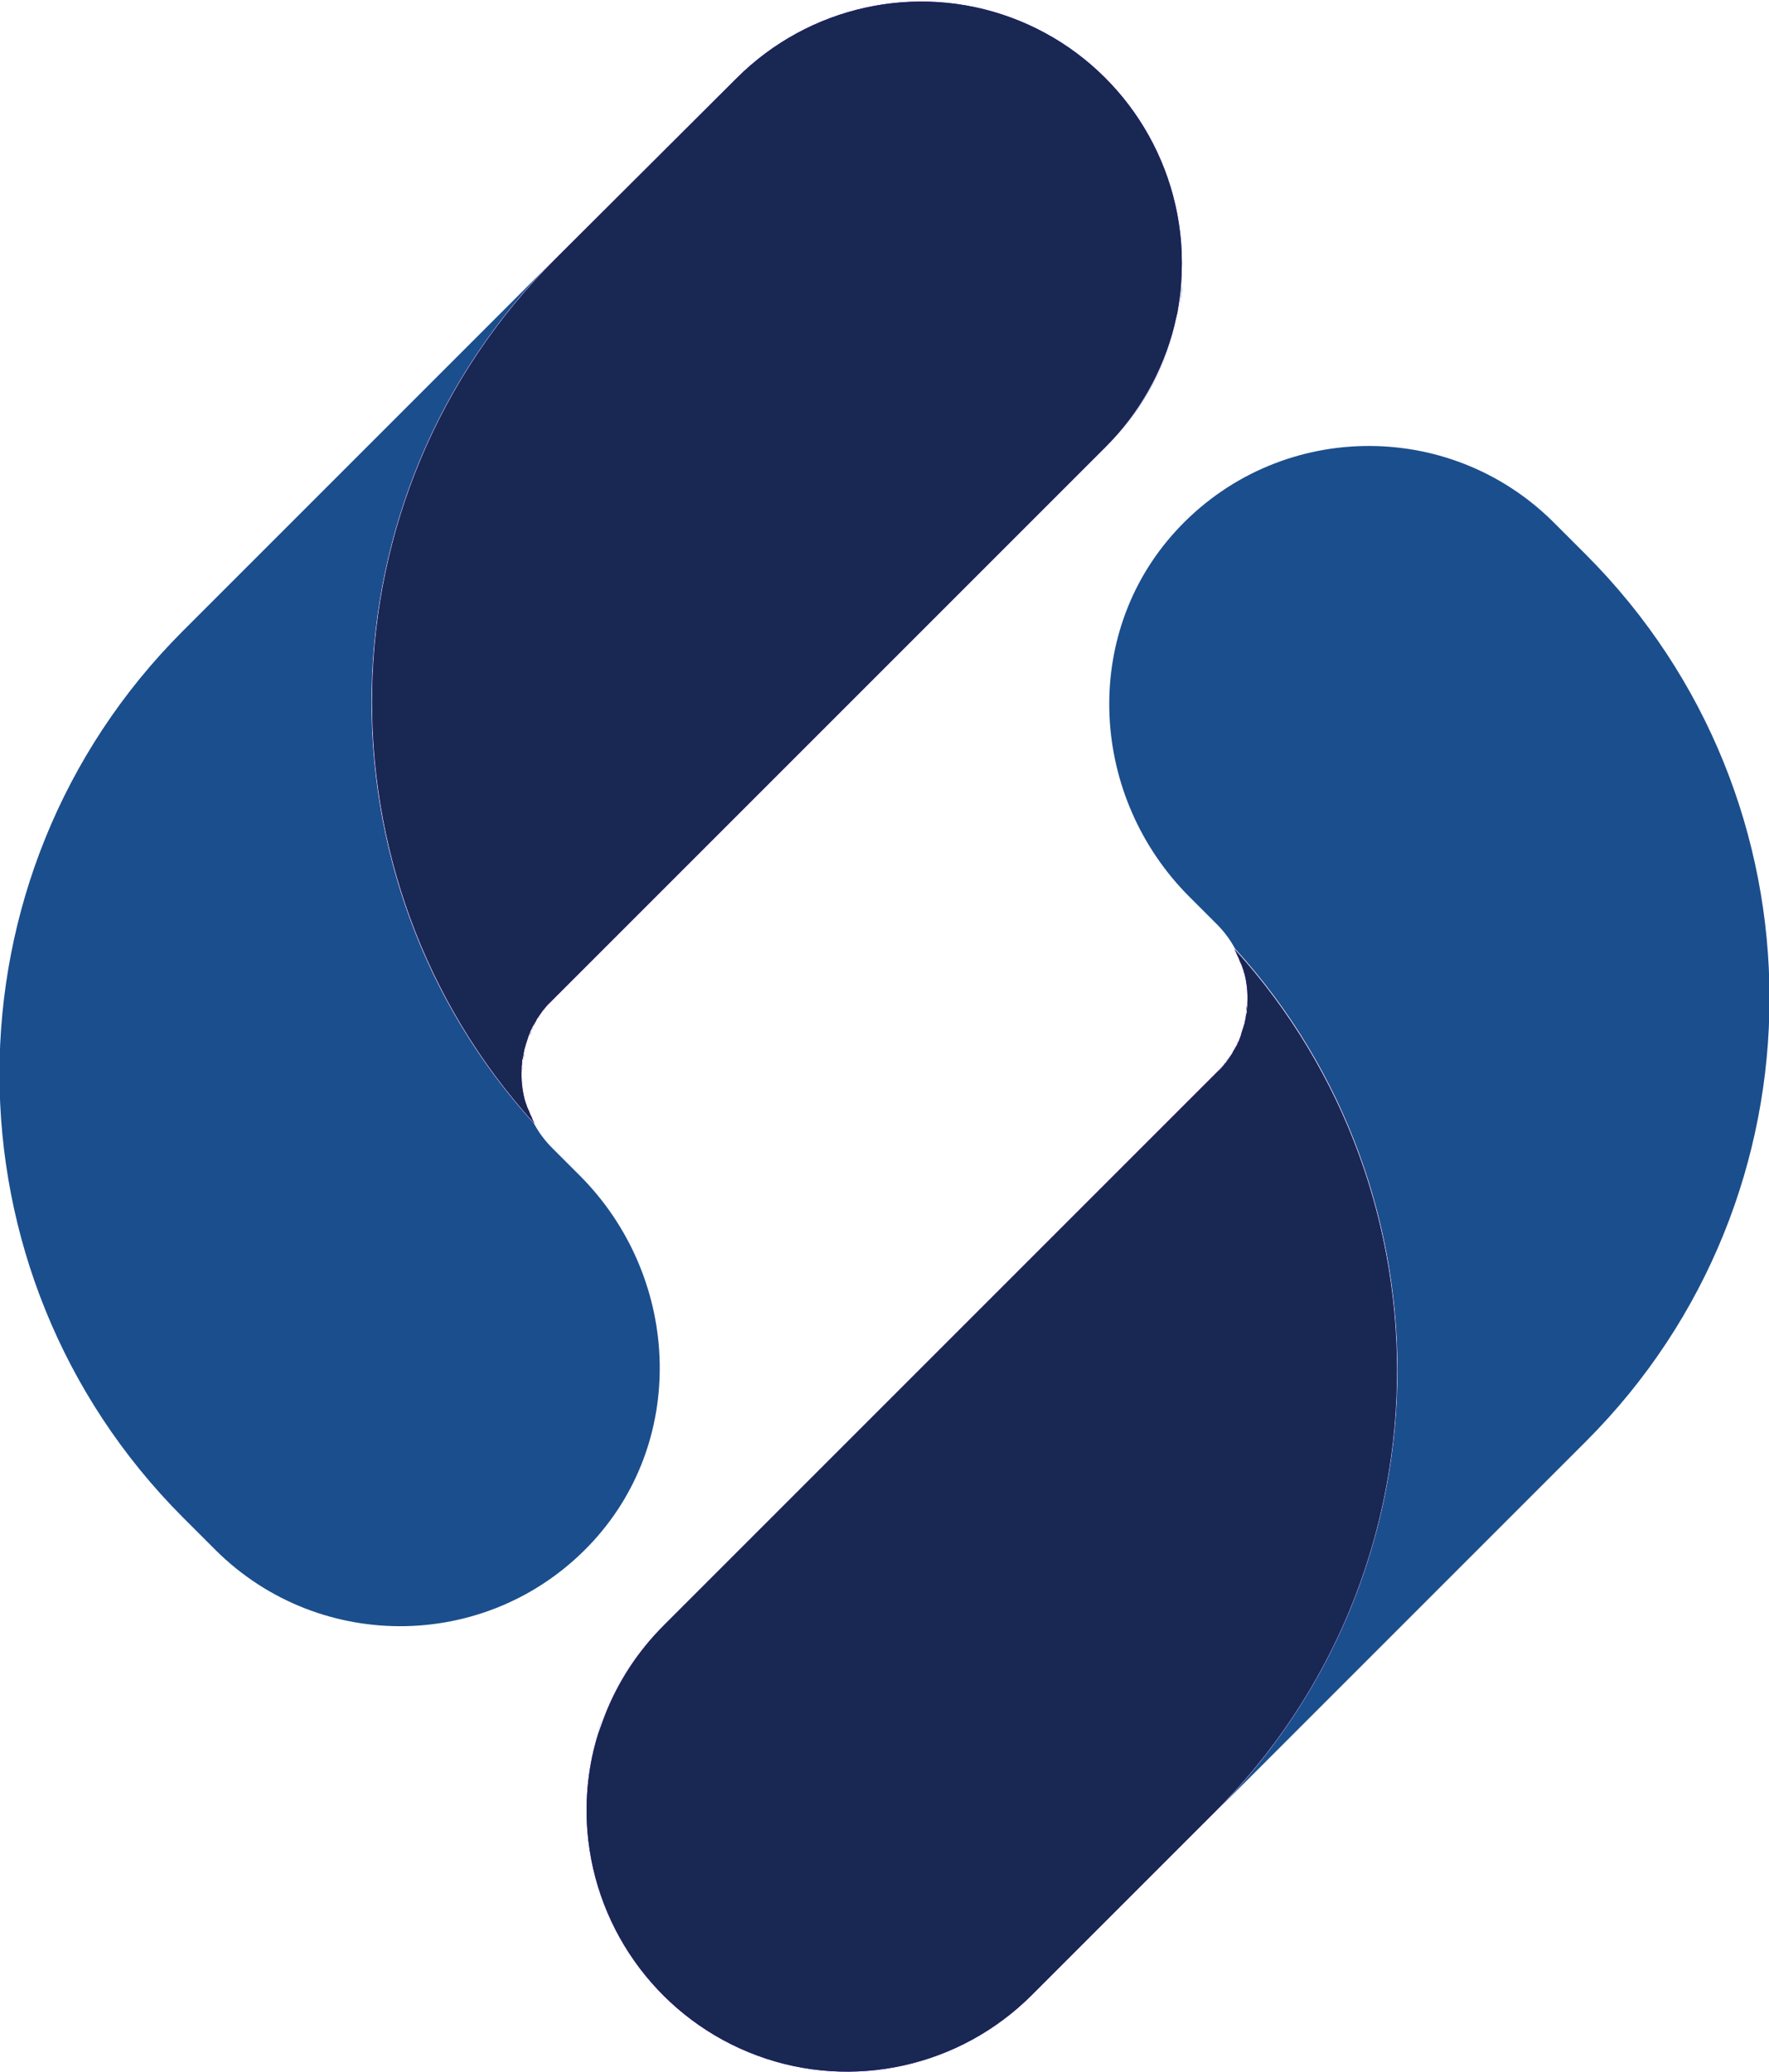 <?xml version="1.0" encoding="utf-8"?>
<!-- Generator: Adobe Illustrator 25.2.1, SVG Export Plug-In . SVG Version: 6.00 Build 0)  -->
<svg version="1.1" id="Layer_1" xmlns="http://www.w3.org/2000/svg" xmlns:xlink="http://www.w3.org/1999/xlink" x="0px" y="0px"
	 viewBox="0 0 341.5 400" style="enable-background:new 0 0 341.5 400;" xml:space="preserve">
<style type="text/css">
	.st0{fill:url(#SVGID_1_);}
	.st1{fill:url(#SVGID_2_);}
	.st2{fill:url(#SVGID_3_);}
	.st3{fill:url(#SVGID_4_);}
	.st4{fill:url(#SVGID_5_);}
	.st5{fill:url(#SVGID_6_);}
	.st6{fill:url(#SVGID_7_);}
	.st7{fill:url(#SVGID_8_);}
	.st8{fill:url(#SVGID_9_);}
	.st9{fill:#1B4E8D;}
	.st10{fill:url(#SVGID_10_);}
	.st11{fill:url(#SVGID_11_);}
	.st12{fill:url(#SVGID_12_);}
	.st13{fill:url(#SVGID_13_);}
	.st14{fill:#182852;}
	.st15{fill:url(#SVGID_14_);}
	.st16{fill:url(#SVGID_15_);}
	.st17{fill:url(#SVGID_16_);}
	.st18{fill:url(#SVGID_17_);}
	.st19{fill:url(#SVGID_18_);}
	.st20{fill:url(#SVGID_19_);}
	.st21{fill:url(#SVGID_20_);}
	.st22{fill:url(#SVGID_21_);}
	.st23{fill:url(#SVGID_22_);}
	.st24{fill:url(#SVGID_23_);}
	.st25{fill:url(#SVGID_24_);}
	.st26{fill:url(#SVGID_25_);}
</style>
<g>
	
		<linearGradient id="SVGID_1_" gradientUnits="userSpaceOnUse" x1="2692.727" y1="-1421.735" x2="2692.727" y2="-1913.355" gradientTransform="matrix(0.707 0.707 0.707 -0.707 -505.891 -2874.392)">
		<stop  offset="1.221960e-03" style="stop-color:#FF00B7"/>
		<stop  offset="0.999" style="stop-color:#4F00FF"/>
	</linearGradient>
	<path class="st0" d="M240.1,187.9c0-0.1-0.1-0.2-0.1-0.3C240.1,187.6,240.1,187.7,240.1,187.9z"/>
	
		<linearGradient id="SVGID_2_" gradientUnits="userSpaceOnUse" x1="2697.512" y1="-1421.735" x2="2697.512" y2="-1913.355" gradientTransform="matrix(0.707 0.707 0.707 -0.707 -505.891 -2874.392)">
		<stop  offset="1.221960e-03" style="stop-color:#FF00B7"/>
		<stop  offset="0.999" style="stop-color:#4F00FF"/>
	</linearGradient>
	<path class="st1" d="M240.7,194.1c0-0.1,0-0.3,0-0.4C240.7,193.8,240.7,193.9,240.7,194.1z"/>
	
		<linearGradient id="SVGID_3_" gradientUnits="userSpaceOnUse" x1="2701.456" y1="-1421.735" x2="2701.456" y2="-1913.355" gradientTransform="matrix(0.707 0.707 0.707 -0.707 -505.891 -2874.392)">
		<stop  offset="1.221960e-03" style="stop-color:#FF00B7"/>
		<stop  offset="0.999" style="stop-color:#4F00FF"/>
	</linearGradient>
	<path class="st2" d="M238.6,201.8c0.1-0.3,0.3-0.6,0.4-0.9C238.8,201.2,238.7,201.5,238.6,201.8z"/>
	
		<linearGradient id="SVGID_4_" gradientUnits="userSpaceOnUse" x1="2699.557" y1="-1421.735" x2="2699.557" y2="-1913.355" gradientTransform="matrix(0.707 0.707 0.707 -0.707 -505.891 -2874.392)">
		<stop  offset="1.221960e-03" style="stop-color:#FF00B7"/>
		<stop  offset="0.999" style="stop-color:#4F00FF"/>
	</linearGradient>
	<path class="st3" d="M240.1,197.5c0-0.2,0.1-0.4,0.1-0.6C240.2,197.1,240.2,197.3,240.1,197.5z"/>
	
		<linearGradient id="SVGID_5_" gradientUnits="userSpaceOnUse" x1="2691.244" y1="-1421.735" x2="2691.244" y2="-1913.355" gradientTransform="matrix(0.707 0.707 0.707 -0.707 -505.891 -2874.392)">
		<stop  offset="1.221960e-03" style="stop-color:#FF00B7"/>
		<stop  offset="0.999" style="stop-color:#4F00FF"/>
	</linearGradient>
	<path class="st4" d="M239.7,186.3c0-0.1-0.1-0.3-0.2-0.4C239.6,186,239.6,186.1,239.7,186.3z"/>
	
		<linearGradient id="SVGID_6_" gradientUnits="userSpaceOnUse" x1="2698.579" y1="-1421.735" x2="2698.579" y2="-1913.355" gradientTransform="matrix(0.707 0.707 0.707 -0.707 -505.891 -2874.392)">
		<stop  offset="1.221960e-03" style="stop-color:#FF00B7"/>
		<stop  offset="0.999" style="stop-color:#4F00FF"/>
	</linearGradient>
	<path class="st5" d="M240.5,195.8c0-0.2,0.1-0.4,0.1-0.5C240.5,195.4,240.5,195.6,240.5,195.8z"/>
	
		<linearGradient id="SVGID_7_" gradientUnits="userSpaceOnUse" x1="2701.99" y1="-1421.735" x2="2701.99" y2="-1913.355" gradientTransform="matrix(0.707 0.707 0.707 -0.707 -505.891 -2874.392)">
		<stop  offset="1.221960e-03" style="stop-color:#FF00B7"/>
		<stop  offset="0.999" style="stop-color:#4F00FF"/>
	</linearGradient>
	<path class="st6" d="M237.6,203.4c0.2-0.3,0.4-0.6,0.5-0.9C238,202.8,237.8,203.1,237.6,203.4z"/>
	
		<linearGradient id="SVGID_8_" gradientUnits="userSpaceOnUse" x1="2704.798" y1="-1421.735" x2="2704.798" y2="-1913.355" gradientTransform="matrix(0.707 0.707 0.707 -0.707 -505.891 -2874.392)">
		<stop  offset="1.221960e-03" style="stop-color:#FF00B7"/>
		<stop  offset="0.999" style="stop-color:#4F00FF"/>
	</linearGradient>
	<path class="st7" d="M133.2,308.6l2.6-2.6l-8,8c-5,5-8.9,11-11.4,17.5c2.5-6.5,6.3-12.4,11.4-17.5L133.2,308.6z"/>
	
		<linearGradient id="SVGID_9_" gradientUnits="userSpaceOnUse" x1="2702.589" y1="-1421.735" x2="2702.589" y2="-1913.355" gradientTransform="matrix(0.707 0.707 0.707 -0.707 -505.891 -2874.392)">
		<stop  offset="1.221960e-03" style="stop-color:#FF00B7"/>
		<stop  offset="0.999" style="stop-color:#4F00FF"/>
	</linearGradient>
	<path class="st8" d="M234.8,207c0.5-0.5,0.9-0.9,1.3-1.4C235.7,206,235.3,206.5,234.8,207z"/>
	<path class="st9" d="M226.9,102.6c-18.3,20.1-16.5,51.3,2.7,70.5l5.3,5.3c1.4,1.4,2.6,3,3.5,4.7c43.1,47.4,41.8,121.1-4,166.9
		l71.8-71.8c47.2-47.2,47.2-123.8,0-171.1l-6.3-6.3C279.6,80.6,246.4,81.2,226.9,102.6z"/>
	
		<linearGradient id="SVGID_10_" gradientUnits="userSpaceOnUse" x1="2700.825" y1="-1421.735" x2="2700.825" y2="-1913.355" gradientTransform="matrix(0.707 0.707 0.707 -0.707 -505.891 -2874.392)">
		<stop  offset="1.221960e-03" style="stop-color:#FF00B7"/>
		<stop  offset="0.999" style="stop-color:#4F00FF"/>
	</linearGradient>
	<path class="st10" d="M239.3,200.1c0.1-0.2,0.2-0.4,0.2-0.7C239.5,199.7,239.4,199.9,239.3,200.1z"/>
	
		<linearGradient id="SVGID_11_" gradientUnits="userSpaceOnUse" x1="2689.681" y1="-1421.735" x2="2689.681" y2="-1913.355" gradientTransform="matrix(0.707 0.707 0.707 -0.707 -505.891 -2874.392)">
		<stop  offset="1.221960e-03" style="stop-color:#FF00B7"/>
		<stop  offset="0.999" style="stop-color:#4F00FF"/>
	</linearGradient>
	<path class="st11" d="M239.1,184.7c-0.1-0.1-0.1-0.3-0.2-0.4C238.9,184.4,239,184.5,239.1,184.7z"/>
	
		<linearGradient id="SVGID_12_" gradientUnits="userSpaceOnUse" x1="2702.37" y1="-1421.735" x2="2702.37" y2="-1913.355" gradientTransform="matrix(0.707 0.707 0.707 -0.707 -505.891 -2874.392)">
		<stop  offset="1.221960e-03" style="stop-color:#FF00B7"/>
		<stop  offset="0.999" style="stop-color:#4F00FF"/>
	</linearGradient>
	<path class="st12" d="M236.5,205c0.3-0.3,0.5-0.6,0.7-1C237,204.4,236.7,204.7,236.5,205z"/>
	<path class="st9" d="M237.2,204.1c0.1-0.2,0.3-0.4,0.4-0.6C237.5,203.6,237.4,203.9,237.2,204.1z"/>
	<path class="st9" d="M236.1,205.5c0.1-0.2,0.3-0.3,0.4-0.5C236.4,205.2,236.2,205.4,236.1,205.5z"/>
	<path class="st9" d="M238.2,202.5c0.1-0.2,0.3-0.5,0.4-0.7C238.4,202,238.3,202.3,238.2,202.5z"/>
	<path class="st9" d="M239,200.9c0.1-0.3,0.2-0.5,0.3-0.8C239.2,200.4,239.1,200.6,239,200.9z"/>
	<path class="st9" d="M115.3,334.8c0.3-1.1,0.7-2.2,1.2-3.3C116,332.5,115.6,333.6,115.3,334.8z"/>
	<path class="st9" d="M238.3,183.1c0.2,0.4,0.4,0.8,0.6,1.1C238.7,183.9,238.5,183.5,238.3,183.1
		C238.3,183.1,238.3,183.1,238.3,183.1z"/>
	<path class="st9" d="M240.1,187.9c0.5,1.9,0.7,3.8,0.6,5.8C240.8,191.7,240.6,189.8,240.1,187.9z"/>
	<path class="st9" d="M239.6,199.5c0.2-0.6,0.4-1.3,0.6-1.9C240,198.2,239.8,198.8,239.6,199.5z"/>
	<path class="st9" d="M239.5,185.9c-0.1-0.4-0.3-0.8-0.5-1.2C239.2,185.1,239.4,185.5,239.5,185.9z"/>
	<path class="st9" d="M240.6,195.3c0.1-0.4,0.1-0.8,0.1-1.2C240.6,194.5,240.6,194.9,240.6,195.3z"/>
	<path class="st9" d="M240.3,196.9c0.1-0.4,0.1-0.8,0.2-1.1C240.4,196.2,240.4,196.6,240.3,196.9z"/>
	<path class="st9" d="M240,187.5c-0.1-0.4-0.2-0.8-0.4-1.2C239.8,186.7,239.9,187.1,240,187.5z"/>
	
		<linearGradient id="SVGID_13_" gradientUnits="userSpaceOnUse" x1="2745.859" y1="-1421.735" x2="2745.859" y2="-1913.355" gradientTransform="matrix(0.707 0.707 0.707 -0.707 -505.891 -2874.392)">
		<stop  offset="1.221960e-03" style="stop-color:#FF00B7"/>
		<stop  offset="0.999" style="stop-color:#4F00FF"/>
	</linearGradient>
	<path class="st13" d="M238.3,183.2c0.2,0.4,0.4,0.8,0.5,1.1c0.1,0.1,0.1,0.3,0.2,0.4c0.2,0.4,0.3,0.8,0.5,1.2
		c0.1,0.1,0.1,0.3,0.2,0.4c0.1,0.4,0.3,0.8,0.4,1.2c0,0.1,0.1,0.2,0.1,0.3c0.5,1.9,0.7,3.8,0.6,5.8c0,0.1,0,0.3,0,0.4
		c0,0.4-0.1,0.8-0.1,1.2c0,0.2,0,0.4-0.1,0.5c-0.1,0.4-0.1,0.8-0.2,1.1c0,0.2-0.1,0.4-0.1,0.6c-0.2,0.7-0.4,1.3-0.6,1.9
		c-0.1,0.2-0.1,0.5-0.2,0.7c-0.1,0.3-0.2,0.5-0.3,0.8c-0.1,0.3-0.3,0.6-0.4,0.9c-0.1,0.2-0.3,0.5-0.4,0.7c-0.2,0.3-0.4,0.6-0.5,0.9
		c-0.1,0.2-0.3,0.4-0.4,0.6c-0.2,0.3-0.5,0.7-0.7,1c-0.1,0.2-0.3,0.3-0.4,0.5c-0.4,0.5-0.8,1-1.3,1.4l-71.8,71.8l-27.2,27.2
		l-2.6,2.6l-5.4,5.4c-5,5-8.9,11-11.4,17.5c-0.4,1.1-0.8,2.2-1.2,3.3c-1.9,6-2.6,12.4-2.1,18.9c1.6,19.6,14.4,36.5,32.8,43.3
		c18.4,6.8,39.1,2.2,53-11.7l35.2-35.2C280.1,304.2,281.4,230.6,238.3,183.2z"/>
	<path class="st14" d="M238.3,183.2c0.2,0.4,0.4,0.8,0.5,1.1c0.1,0.1,0.1,0.3,0.2,0.4c0.2,0.4,0.3,0.8,0.5,1.2
		c0.1,0.1,0.1,0.3,0.2,0.4c0.1,0.4,0.3,0.8,0.4,1.2c0,0.1,0.1,0.2,0.1,0.3c0.5,1.9,0.7,3.8,0.6,5.8c0,0.1,0,0.3,0,0.4
		c0,0.4-0.1,0.8-0.1,1.2c0,0.2,0,0.4-0.1,0.5c-0.1,0.4-0.1,0.8-0.2,1.1c0,0.2-0.1,0.4-0.1,0.6c-0.2,0.7-0.4,1.3-0.6,1.9
		c-0.1,0.2-0.1,0.5-0.2,0.7c-0.1,0.3-0.2,0.5-0.3,0.8c-0.1,0.3-0.3,0.6-0.4,0.9c-0.1,0.2-0.3,0.5-0.4,0.7c-0.2,0.3-0.4,0.6-0.5,0.9
		c-0.1,0.2-0.3,0.4-0.4,0.6c-0.2,0.3-0.5,0.7-0.7,1c-0.1,0.2-0.3,0.3-0.4,0.5c-0.4,0.5-0.8,1-1.3,1.4l-71.8,71.8l-27.2,27.2
		l-2.6,2.6l-5.4,5.4c-5,5-8.9,11-11.4,17.5c-0.4,1.1-0.8,2.2-1.2,3.3c-1.9,6-2.6,12.4-2.1,18.9c1.6,19.6,14.4,36.5,32.8,43.3
		c18.4,6.8,39.1,2.2,53-11.7l35.2-35.2C280.1,304.2,281.4,230.6,238.3,183.2z"/>
	
		<linearGradient id="SVGID_14_" gradientUnits="userSpaceOnUse" x1="-1938.158" y1="1890.141" x2="-1938.158" y2="1398.521" gradientTransform="matrix(-0.707 -0.707 -0.707 0.707 -90.073 -2346.762)">
		<stop  offset="1.221960e-03" style="stop-color:#FF00B7"/>
		<stop  offset="0.999" style="stop-color:#4F00FF"/>
	</linearGradient>
	<path class="st15" d="M101.4,202.5c0,0.2-0.1,0.4-0.1,0.6C101.3,202.9,101.4,202.7,101.4,202.5z"/>
	
		<linearGradient id="SVGID_15_" gradientUnits="userSpaceOnUse" x1="-1940.201" y1="1890.141" x2="-1940.201" y2="1398.521" gradientTransform="matrix(-0.707 -0.707 -0.707 0.707 -90.073 -2346.762)">
		<stop  offset="1.221960e-03" style="stop-color:#FF00B7"/>
		<stop  offset="0.999" style="stop-color:#4F00FF"/>
	</linearGradient>
	<path class="st16" d="M100.9,205.9c0,0.1,0,0.3,0,0.4C100.8,206.2,100.9,206.1,100.9,205.9z"/>
	
		<linearGradient id="SVGID_16_" gradientUnits="userSpaceOnUse" x1="-1936.865" y1="1890.141" x2="-1936.865" y2="1398.521" gradientTransform="matrix(-0.707 -0.707 -0.707 0.707 -90.073 -2346.762)">
		<stop  offset="1.221960e-03" style="stop-color:#FF00B7"/>
		<stop  offset="0.999" style="stop-color:#4F00FF"/>
	</linearGradient>
	<path class="st17" d="M102.2,199.9c-0.1,0.2-0.1,0.4-0.2,0.6C102.1,200.3,102.1,200.1,102.2,199.9z"/>
	
		<linearGradient id="SVGID_17_" gradientUnits="userSpaceOnUse" x1="-1939.134" y1="1890.141" x2="-1939.134" y2="1398.521" gradientTransform="matrix(-0.707 -0.707 -0.707 0.707 -90.073 -2346.762)">
		<stop  offset="1.221960e-03" style="stop-color:#FF00B7"/>
		<stop  offset="0.999" style="stop-color:#4F00FF"/>
	</linearGradient>
	<path class="st18" d="M101.1,204.2c0,0.2-0.1,0.4-0.1,0.5C101,204.6,101,204.4,101.1,204.2z"/>
	
		<linearGradient id="SVGID_18_" gradientUnits="userSpaceOnUse" x1="-1936.257" y1="1890.141" x2="-1936.257" y2="1398.521" gradientTransform="matrix(-0.707 -0.707 -0.707 0.707 -90.073 -2346.762)">
		<stop  offset="1.221960e-03" style="stop-color:#FF00B7"/>
		<stop  offset="0.999" style="stop-color:#4F00FF"/>
	</linearGradient>
	<path class="st19" d="M103,198.2c-0.1,0.3-0.3,0.6-0.4,0.9C102.7,198.8,102.8,198.5,103,198.2z"/>
	
		<linearGradient id="SVGID_19_" gradientUnits="userSpaceOnUse" x1="-1944.988" y1="1890.141" x2="-1944.988" y2="1398.521" gradientTransform="matrix(-0.707 -0.707 -0.707 0.707 -90.073 -2346.762)">
		<stop  offset="1.221960e-03" style="stop-color:#FF00B7"/>
		<stop  offset="0.999" style="stop-color:#4F00FF"/>
	</linearGradient>
	<path class="st20" d="M101.4,212.2c0,0.1,0.1,0.2,0.1,0.3C101.5,212.4,101.4,212.3,101.4,212.2z"/>
	
		<linearGradient id="SVGID_20_" gradientUnits="userSpaceOnUse" x1="-1935.343" y1="1890.141" x2="-1935.343" y2="1398.521" gradientTransform="matrix(-0.707 -0.707 -0.707 0.707 -90.073 -2346.762)">
		<stop  offset="1.221960e-03" style="stop-color:#FF00B7"/>
		<stop  offset="0.999" style="stop-color:#4F00FF"/>
	</linearGradient>
	<path class="st21" d="M105,195c-0.2,0.3-0.5,0.6-0.7,1C104.5,195.6,104.8,195.3,105,195z"/>
	
		<linearGradient id="SVGID_21_" gradientUnits="userSpaceOnUse" x1="-1935.724" y1="1890.141" x2="-1935.724" y2="1398.521" gradientTransform="matrix(-0.707 -0.707 -0.707 0.707 -90.073 -2346.762)">
		<stop  offset="1.221960e-03" style="stop-color:#FF00B7"/>
		<stop  offset="0.999" style="stop-color:#4F00FF"/>
	</linearGradient>
	<path class="st22" d="M103.9,196.6c-0.2,0.3-0.4,0.6-0.5,0.9C103.5,197.2,103.7,196.9,103.9,196.6z"/>
	
		<linearGradient id="SVGID_22_" gradientUnits="userSpaceOnUse" x1="-1935.124" y1="1890.141" x2="-1935.124" y2="1398.521" gradientTransform="matrix(-0.707 -0.707 -0.707 0.707 -90.073 -2346.762)">
		<stop  offset="1.221960e-03" style="stop-color:#FF00B7"/>
		<stop  offset="0.999" style="stop-color:#4F00FF"/>
	</linearGradient>
	<path class="st23" d="M106.7,193c-0.5,0.5-0.9,0.9-1.3,1.4C105.8,194,106.3,193.5,106.7,193z"/>
	
		<linearGradient id="SVGID_23_" gradientUnits="userSpaceOnUse" x1="-1948.034" y1="1890.141" x2="-1948.034" y2="1398.521" gradientTransform="matrix(-0.707 -0.707 -0.707 0.707 -90.073 -2346.762)">
		<stop  offset="1.221960e-03" style="stop-color:#FF00B7"/>
		<stop  offset="0.999" style="stop-color:#4F00FF"/>
	</linearGradient>
	<path class="st24" d="M102.5,215.3c0.1,0.1,0.1,0.3,0.2,0.4C102.6,215.6,102.5,215.5,102.5,215.3z"/>
	<path class="st9" d="M114.6,297.4c18.3-20.1,16.5-51.3-2.7-70.5l-5.3-5.3c-1.4-1.4-2.6-3-3.5-4.7c-43.1-47.4-41.8-121.1,4-166.9
		l35.2-35.2l-107,107c-47.2,47.2-47.2,123.8,0,171.1l6.3,6.3C61.9,319.4,95.1,318.8,114.6,297.4z"/>
	
		<linearGradient id="SVGID_24_" gradientUnits="userSpaceOnUse" x1="-1946.47" y1="1890.141" x2="-1946.47" y2="1398.521" gradientTransform="matrix(-0.707 -0.707 -0.707 0.707 -90.073 -2346.762)">
		<stop  offset="1.221960e-03" style="stop-color:#FF00B7"/>
		<stop  offset="0.999" style="stop-color:#4F00FF"/>
	</linearGradient>
	<path class="st25" d="M101.9,213.7c0,0.1,0.1,0.3,0.2,0.4C102,214,101.9,213.9,101.9,213.7z"/>
	<path class="st9" d="M104.3,195.9c-0.1,0.2-0.3,0.4-0.4,0.6C104,196.4,104.2,196.1,104.3,195.9z"/>
	<path class="st9" d="M101.4,212.2c-0.5-1.9-0.7-3.9-0.6-5.8C100.7,208.3,100.9,210.2,101.4,212.2z"/>
	<path class="st9" d="M103.4,197.5c-0.1,0.2-0.3,0.5-0.4,0.7C103.1,198,103.2,197.7,103.4,197.5z"/>
	<path class="st9" d="M208.3,91.4l5.4-5.4c6.5-6.5,11.1-14.6,13.3-23.4c-2.2,8.8-6.7,16.9-13.3,23.4L208.3,91.4z"/>
	<path class="st9" d="M105.4,194.5c-0.1,0.2-0.3,0.3-0.4,0.5C105.2,194.8,105.3,194.6,105.4,194.5z"/>
	<path class="st9" d="M101.5,212.5c0.1,0.4,0.2,0.8,0.4,1.2C101.7,213.3,101.6,212.9,101.5,212.5z"/>
	<path class="st9" d="M102,214.1c0.1,0.4,0.3,0.8,0.5,1.2C102.3,214.9,102.1,214.5,102,214.1z"/>
	<path class="st9" d="M228.3,54.6c-0.2,1.8-0.4,3.6-0.7,5.4C227.9,58.2,228.2,56.4,228.3,54.6z"/>
	<path class="st9" d="M101,204.7c-0.1,0.4-0.1,0.8-0.1,1.2C100.9,205.5,100.9,205.1,101,204.7z"/>
	<path class="st9" d="M101.3,203.1c-0.1,0.4-0.1,0.8-0.2,1.1C101.1,203.8,101.2,203.4,101.3,203.1z"/>
	<path class="st9" d="M102.6,199.1c-0.1,0.3-0.2,0.5-0.3,0.8C102.3,199.6,102.4,199.4,102.6,199.1z"/>
	<path class="st9" d="M102,200.4c-0.2,0.7-0.4,1.4-0.6,2C101.6,201.8,101.8,201.1,102,200.4z"/>
	<path class="st9" d="M103.2,216.9c-0.2-0.4-0.4-0.8-0.6-1.1C102.8,216.1,103,216.5,103.2,216.9
		C103.2,216.9,103.2,216.9,103.2,216.9z"/>
	
		<linearGradient id="SVGID_25_" gradientUnits="userSpaceOnUse" x1="-1891.855" y1="1890.141" x2="-1891.855" y2="1398.521" gradientTransform="matrix(-0.707 -0.707 -0.707 0.707 -90.073 -2346.762)">
		<stop  offset="1.221960e-03" style="stop-color:#FF00B7"/>
		<stop  offset="0.999" style="stop-color:#4F00FF"/>
	</linearGradient>
	<path class="st26" d="M103.2,216.9c-0.2-0.4-0.4-0.7-0.5-1.1c-0.1-0.1-0.1-0.3-0.2-0.4c-0.2-0.4-0.3-0.8-0.5-1.2
		c-0.1-0.1-0.1-0.3-0.2-0.4c-0.1-0.4-0.3-0.8-0.4-1.2c0-0.1-0.1-0.2-0.1-0.3c-0.5-1.9-0.7-3.9-0.6-5.8c0-0.1,0-0.3,0-0.4
		c0-0.4,0.1-0.8,0.1-1.2c0-0.2,0-0.4,0.1-0.5c0.1-0.4,0.1-0.8,0.2-1.1c0-0.2,0.1-0.4,0.1-0.6c0.2-0.7,0.4-1.4,0.6-2
		c0.1-0.2,0.1-0.4,0.2-0.6c0.1-0.3,0.2-0.5,0.3-0.8c0.1-0.3,0.3-0.6,0.4-0.9c0.1-0.2,0.3-0.5,0.4-0.7c0.2-0.3,0.4-0.6,0.5-0.9
		c0.1-0.2,0.3-0.4,0.4-0.6c0.2-0.3,0.5-0.7,0.7-1c0.1-0.2,0.3-0.3,0.4-0.5c0.4-0.5,0.8-1,1.3-1.4l71.8-71.8l27.2-27.2l2.6-2.6
		l5.4-5.4c6.5-6.5,11.1-14.6,13.3-23.4c0.2-0.9,0.4-1.8,0.6-2.6c0.3-1.8,0.6-3.6,0.7-5.4c0.2-2.7,0.2-5.5,0-8.2
		c-1.6-19.6-14.4-36.5-32.8-43.3c-18.4-6.8-39.1-2.2-53,11.7L107.2,50C61.4,95.8,60.1,169.4,103.2,216.9z"/>
	<path class="st14" d="M103.2,216.9c-0.2-0.4-0.4-0.7-0.5-1.1c-0.1-0.1-0.1-0.3-0.2-0.4c-0.2-0.4-0.3-0.8-0.5-1.2
		c-0.1-0.1-0.1-0.3-0.2-0.4c-0.1-0.4-0.3-0.8-0.4-1.2c0-0.1-0.1-0.2-0.1-0.3c-0.5-1.9-0.7-3.9-0.6-5.8c0-0.1,0-0.3,0-0.4
		c0-0.4,0.1-0.8,0.1-1.2c0-0.2,0-0.4,0.1-0.5c0.1-0.4,0.1-0.8,0.2-1.1c0-0.2,0.1-0.4,0.1-0.6c0.2-0.7,0.4-1.4,0.6-2
		c0.1-0.2,0.1-0.4,0.2-0.6c0.1-0.3,0.2-0.5,0.3-0.8c0.1-0.3,0.3-0.6,0.4-0.9c0.1-0.2,0.3-0.5,0.4-0.7c0.2-0.3,0.4-0.6,0.5-0.9
		c0.1-0.2,0.3-0.4,0.4-0.6c0.2-0.3,0.5-0.7,0.7-1c0.1-0.2,0.3-0.3,0.4-0.5c0.4-0.5,0.8-1,1.3-1.4l71.8-71.8l27.2-27.2l2.6-2.6
		l5.4-5.4c6.5-6.5,11.1-14.6,13.3-23.4c0.2-0.9,0.4-1.8,0.6-2.6c0.3-1.8,0.6-3.6,0.7-5.4c0.2-2.7,0.2-5.5,0-8.2
		c-1.6-19.6-14.4-36.5-32.8-43.3c-18.4-6.8-39.1-2.2-53,11.7L107.2,50C61.4,95.8,60.1,169.4,103.2,216.9z"/>
</g>
</svg>
